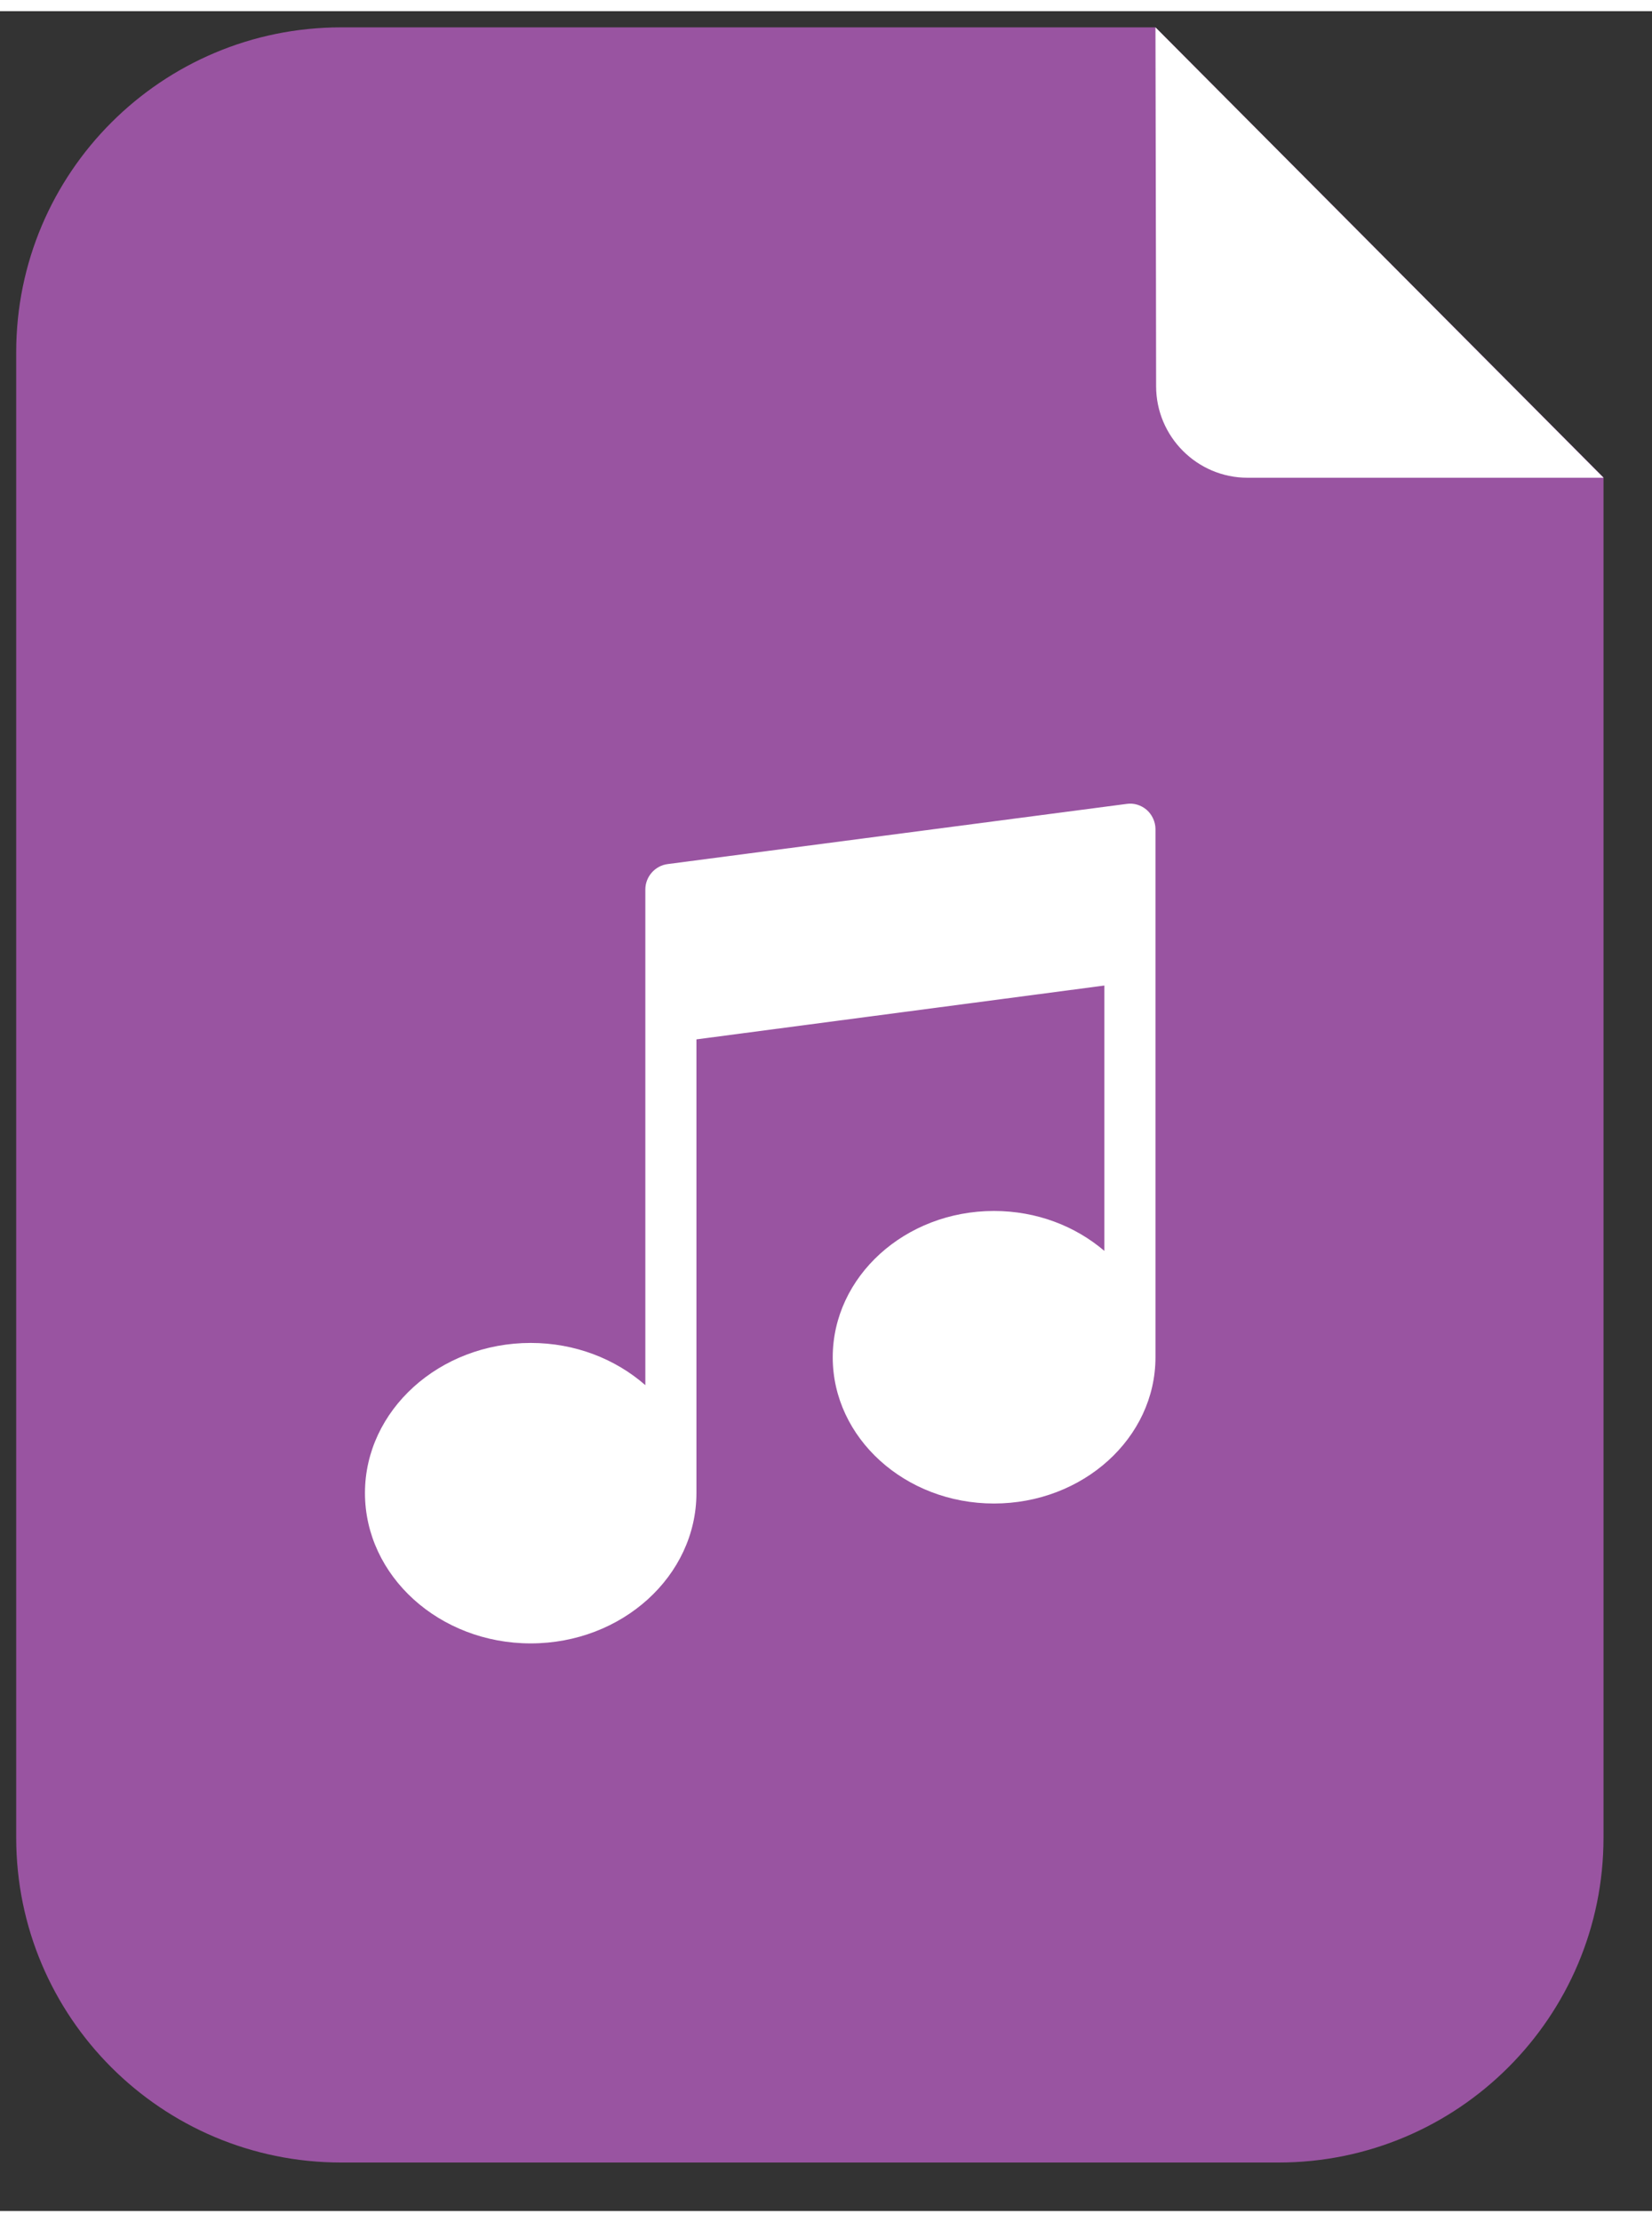 <?xml version="1.0" encoding="UTF-8" standalone="no"?>
<!DOCTYPE svg PUBLIC "-//W3C//DTD SVG 1.1//EN" "http://www.w3.org/Graphics/SVG/1.1/DTD/svg11.dtd">
<svg version="1.1" xmlns="http://www.w3.org/2000/svg" xmlns:xlink="http://www.w3.org/1999/xlink" preserveAspectRatio="xMidYMid meet" viewBox="-0.612 -0.321 102.171 136.03" width="98.17" height="132.03"><rect x="-0.612" y="-0.321" width="102.171" height="136.03" fill="#333333" stroke="none"/><defs><path d="M20.49 132.71C9.39 132.71 0.39 123.72 0.39 112.62C0.39 103.44 0.39 29.95 0.39 20.77C0.39 9.67 9.39 0.68 20.49 0.68C23.85 0.68 40.63 0.68 70.85 0.68L98.56 28.51C98.56 78.98 98.56 107.01 98.56 112.62C98.56 123.72 89.55 132.71 78.46 132.71C66.86 132.71 26.29 132.71 20.49 132.71Z" id="a4reYdCUF"></path><path d="M98.56 28.53C85.35 28.53 78.01 28.53 76.54 28.53C73.43 28.53 70.89 25.99 70.89 22.87C70.89 21.39 70.88 14 70.85 0.68" id="flfDv6AZ9"></path><path d="M69.06 48.7C66.22 49.07 43.51 52.05 40.68 52.42C39.9 52.52 39.3 53.2 39.3 53.99C39.3 54.36 39.3 56.23 39.3 59.59L39.3 61.87C39.3 75.53 39.3 83.12 39.3 84.64C37.46 83.03 34.97 82.03 32.21 82.03C26.56 82.03 21.96 86.2 21.96 91.31C21.96 96.44 26.56 100.61 32.21 100.61C37.86 100.61 42.46 96.44 42.46 91.31C42.46 89.44 42.46 80.09 42.46 63.26L67.69 59.93C67.69 69.78 67.69 75.24 67.69 76.34C65.9 74.81 63.51 73.87 60.86 73.87C55.36 73.87 50.89 77.93 50.89 82.92C50.89 87.9 55.36 91.96 60.86 91.96C66.38 91.96 70.85 87.9 70.85 82.92C70.85 81.26 70.85 73 70.85 58.13L70.85 55.86C70.85 52.49 70.85 50.62 70.85 50.25C70.85 49.81 70.64 49.36 70.31 49.07C69.96 48.77 69.51 48.63 69.06 48.7Z" id="e1F7LHEk9"></path></defs><g><g><use xlink:href="#a4reYdCUF" opacity="1" fill="#9954a1" fill-opacity="1"></use><g><use xlink:href="#a4reYdCUF" opacity="1" fill-opacity="0" stroke="#000000" stroke-width="1" stroke-opacity="0"></use></g></g><g><use xlink:href="#flfDv6AZ9" opacity="1" fill="#ffffff" fill-opacity="1"></use><g><use xlink:href="#flfDv6AZ9" opacity="1" fill-opacity="0" stroke="#000000" stroke-width="1" stroke-opacity="0"></use></g></g><g><use xlink:href="#e1F7LHEk9" opacity="1" fill="#ffffff" fill-opacity="1"></use><g><use xlink:href="#e1F7LHEk9" opacity="1" fill-opacity="0" stroke="#000000" stroke-width="1" stroke-opacity="0"></use></g></g></g></svg>